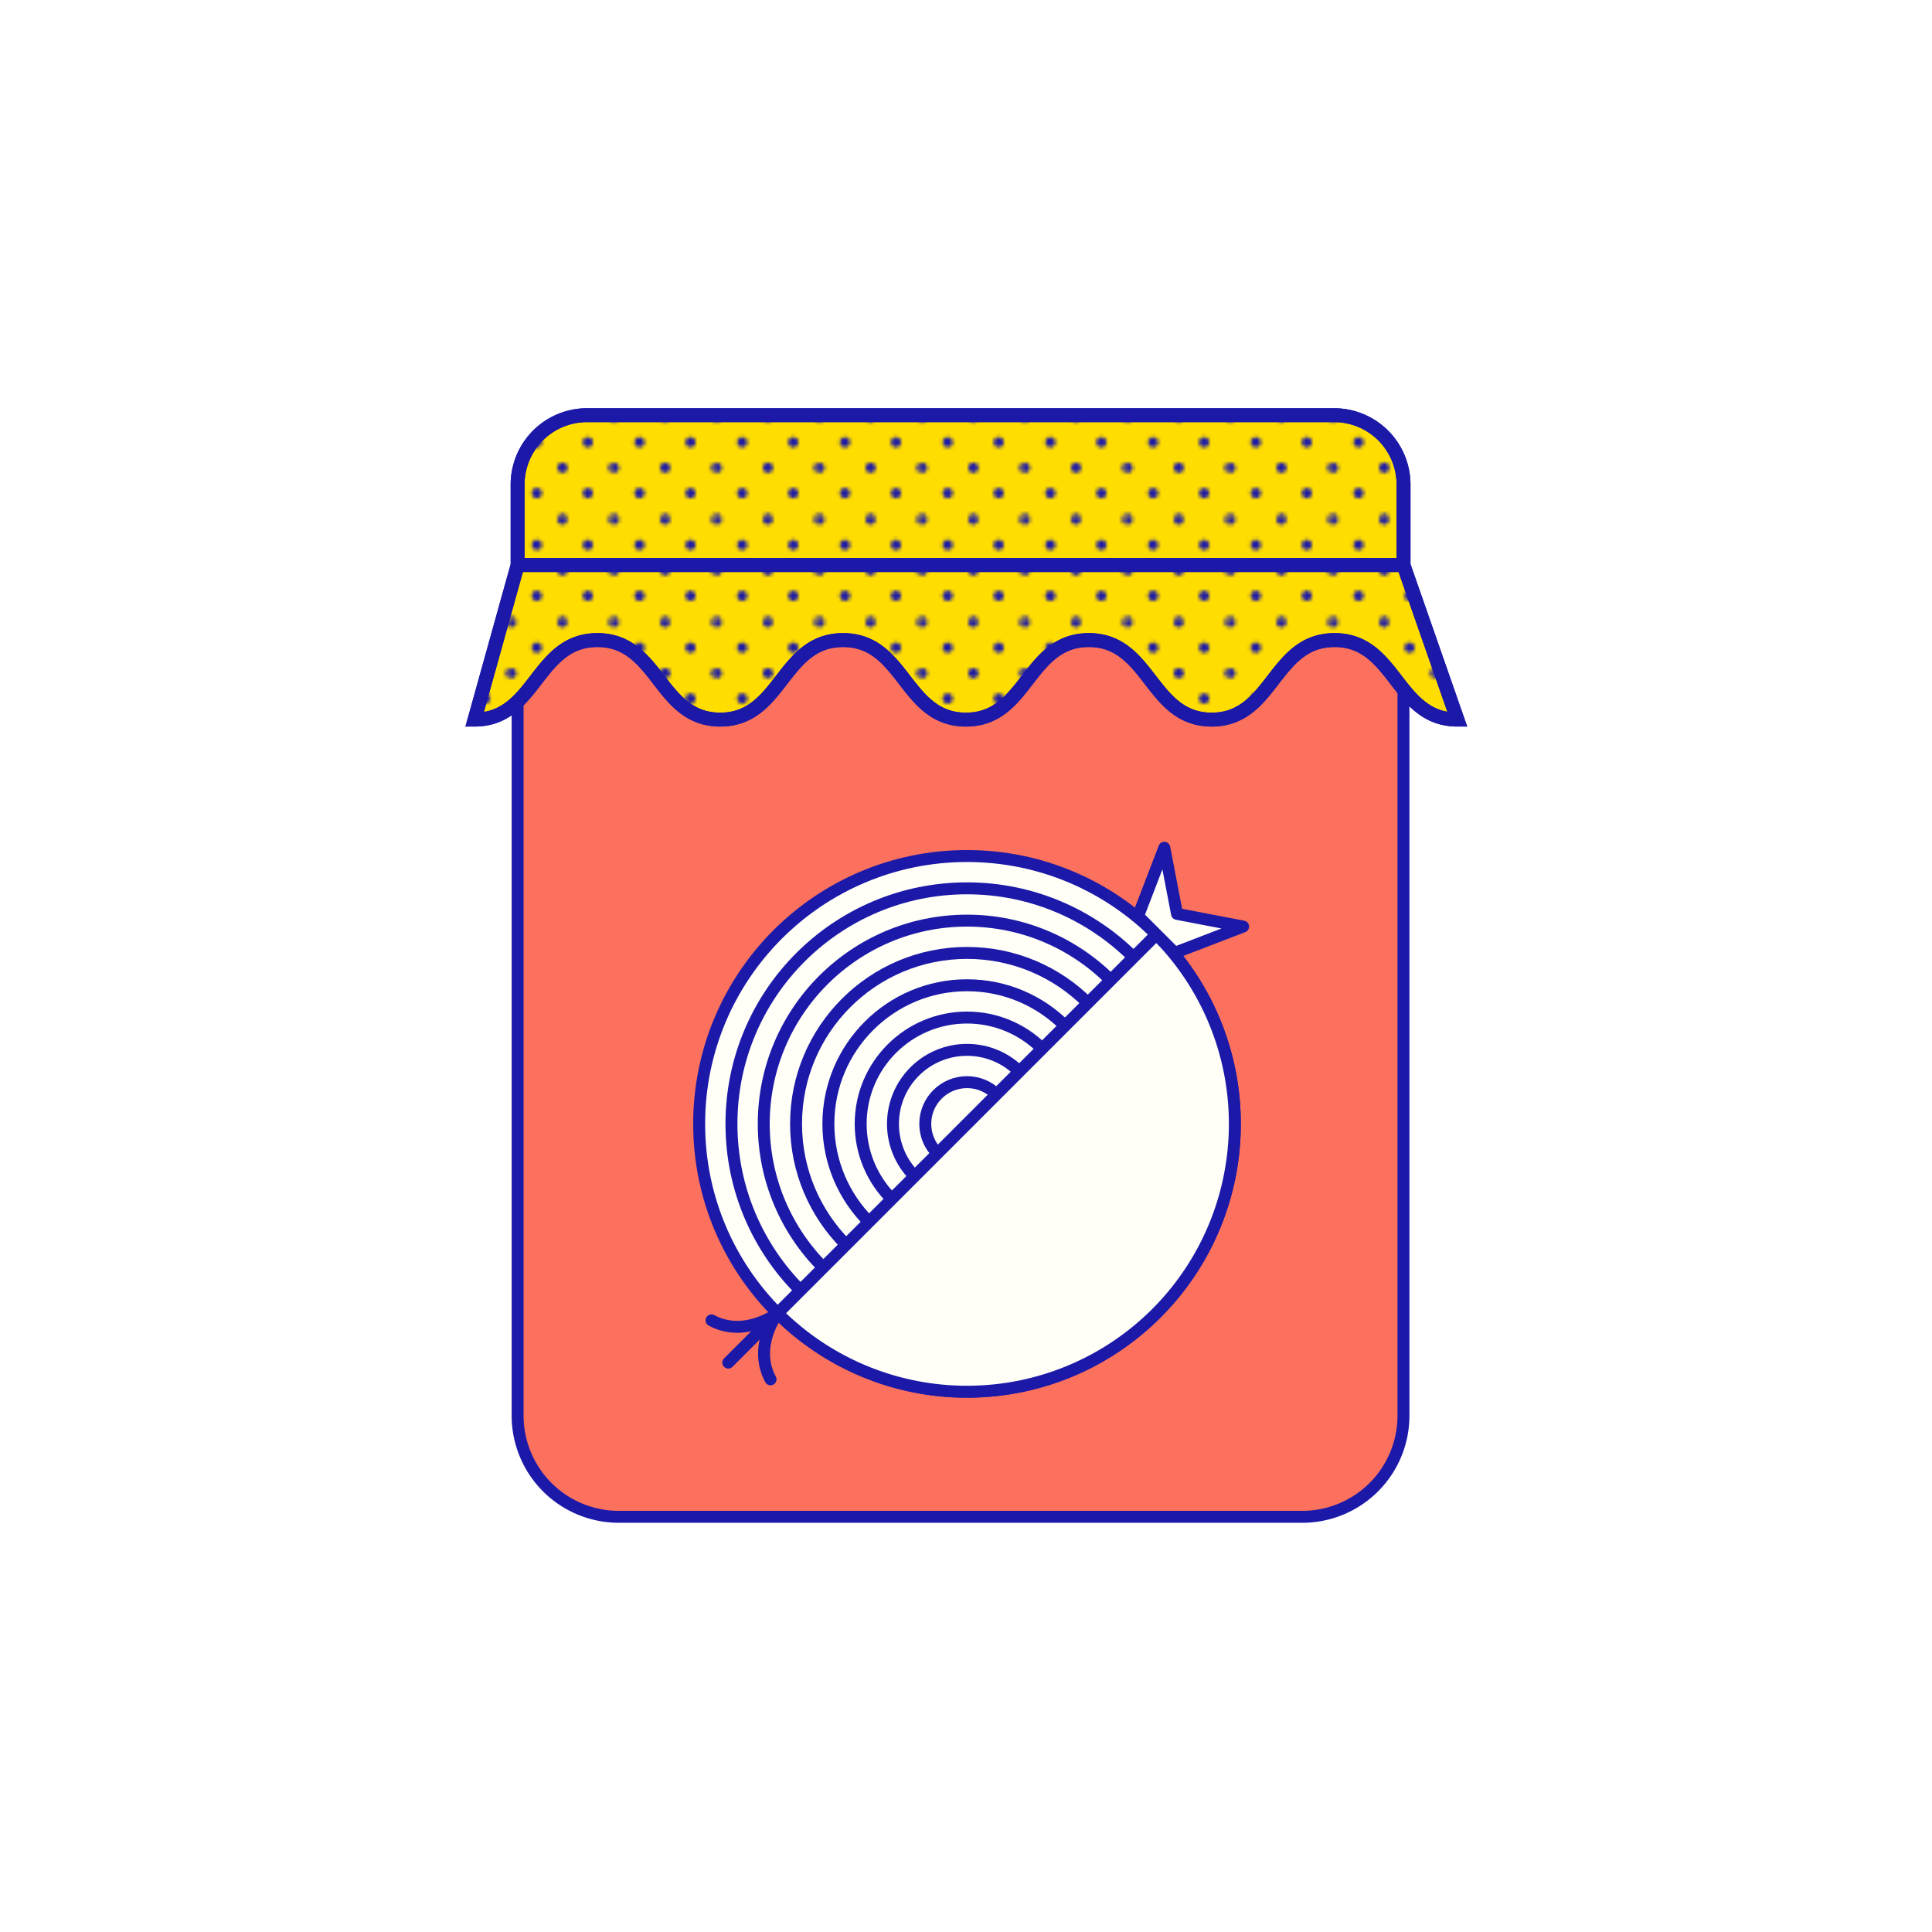 <?xml version="1.0" encoding="UTF-8"?>
<svg xmlns="http://www.w3.org/2000/svg" viewBox="0 0 600 600">
  <defs>
    <style>.cls-1,.cls-7{fill:none}.cls-2{fill:#1c19a9}.cls-3{fill:#fc715d}.cls-3,.cls-4,.cls-5,.cls-6,.cls-7{stroke:#1c19a9}.cls-3,.cls-6,.cls-7{stroke-linecap:round;stroke-linejoin:round;stroke-width:3.71px}.cls-4,.cls-5{fill:#fd0;stroke-miterlimit:10;stroke-width:4.32px}.cls-5{fill:url(#Blue_dots_2)}.cls-6{fill:#fffff7}</style>
    <pattern id="Blue_dots_2" data-name="Blue dots 2" width="28.8" height="28.8" patternTransform="matrix(1.1 0 0 1.1 -670.6 1.82)" patternUnits="userSpaceOnUse">
      <path class="cls-1" d="M0 0H28.8V28.8H0z"></path>
      <path class="cls-2" d="M28.8 30.24a1.44 1.44 0 1 0-1.44-1.44 1.44 1.44 0 0 0 1.44 1.44zm-14.4 0A1.44 1.44 0 1 0 13 28.8a1.44 1.44 0 0 0 1.4 1.44zm14.4-14.4a1.44 1.44 0 1 0-1.44-1.44 1.44 1.44 0 0 0 1.44 1.44zm-14.4 0A1.44 1.44 0 1 0 13 14.4a1.44 1.44 0 0 0 1.4 1.44zM7.2 23a1.44 1.44 0 1 0-1.44-1.4A1.44 1.44 0 0 0 7.2 23zm14.4 0a1.44 1.44 0 1 0-1.44-1.44A1.44 1.44 0 0 0 21.6 23zM7.2 8.64A1.44 1.44 0 1 0 5.76 7.2 1.44 1.44 0 0 0 7.2 8.64zm14.4 0a1.44 1.44 0 1 0-1.44-1.44 1.44 1.44 0 0 0 1.44 1.44zM0 30.24a1.44 1.44 0 0 0 1.44-1.44A1.45 1.45 0 0 0 0 27.36a1.44 1.44 0 0 0-1.44 1.44A1.43 1.43 0 0 0 0 30.24zm0-14.4a1.44 1.44 0 0 0 1.44-1.44A1.45 1.45 0 0 0 0 13a1.44 1.44 0 0 0-1.44 1.4A1.43 1.43 0 0 0 0 15.84zm28.8-14.4A1.45 1.45 0 0 0 30.24 0a1.45 1.45 0 0 0-1.44-1.44A1.44 1.44 0 0 0 27.36 0a1.44 1.44 0 0 0 1.44 1.44zm-14.4 0A1.45 1.45 0 0 0 15.84 0a1.45 1.45 0 0 0-1.44-1.44A1.44 1.44 0 0 0 13 0a1.44 1.44 0 0 0 1.4 1.44zM0 1.44A1.45 1.45 0 0 0 1.44 0 1.45 1.45 0 0 0 0-1.44 1.44 1.44 0 0 0-1.44 0 1.44 1.44 0 0 0 0 1.44z"></path>
    </pattern>
  </defs>
  <g id="Layer_2" data-name="Layer 2">
    <path class="cls-3" d="M160.75 191.82h275.11v247.81a31.43 31.43 0 0 1-31.43 31.43H192.18a31.43 31.43 0 0 1-31.43-31.43V191.82z"></path>
    <path class="cls-4" d="M452.62 223.48c-19.08 0-19.08-24.7-38.16-24.7s-19.08 24.7-38.16 24.7-19.08-24.7-38.16-24.7-19.08 24.7-38.16 24.7-19.07-24.7-38.15-24.7-19.08 24.7-38.15 24.7-19.08-24.7-38.15-24.7-19.07 24.7-38.15 24.7l13.37-48h275.11zm-270.3-94.54h232a21.56 21.56 0 0 1 21.56 21.56v24.95H160.75v-24.94a21.56 21.56 0 0 1 21.57-21.57z"></path>
    <path class="cls-5" d="M452.62 223.48c-19.08 0-19.08-24.7-38.16-24.7s-19.08 24.7-38.16 24.7-19.08-24.7-38.16-24.7-19.08 24.7-38.16 24.7-19.07-24.7-38.15-24.7-19.08 24.7-38.15 24.7-19.08-24.7-38.15-24.7-19.07 24.7-38.15 24.7l13.37-48h275.11zm-270.3-94.54h232a21.56 21.56 0 0 1 21.56 21.56v24.95H160.75v-24.94a21.56 21.56 0 0 1 21.57-21.57z"></path>
    <circle class="cls-6" cx="300.31" cy="349.03" r="83.18"></circle>
    <circle class="cls-6" cx="300.31" cy="349.03" r="73.15"></circle>
    <circle class="cls-6" cx="300.31" cy="349.03" r="63.12"></circle>
    <circle class="cls-6" cx="300.31" cy="349.03" r="53.09"></circle>
    <circle class="cls-6" cx="300.31" cy="349.03" r="43.05"></circle>
    <circle class="cls-6" cx="300.31" cy="349.03" r="33.02"></circle>
    <circle class="cls-6" cx="300.31" cy="349.03" r="22.99"></circle>
    <circle class="cls-6" cx="300.31" cy="349.03" r="12.96"></circle>
    <path class="cls-6" d="M359.13 290.21a83.18 83.18 0 0 1-117.64 117.64z"></path>
    <path class="cls-7" d="M226.17 423.17l15.32-15.32s-10.19 7.77-20.52 2.2m20.52-2.2s-7.77 10.19-2.19 20.52"></path>
    <path class="cls-6" d="M361.59 263.28L365.53 283.81 361.59 263.28 353.43 284.51 364.83 295.91 386.06 287.75 365.53 283.81"></path>
  </g>
</svg>
